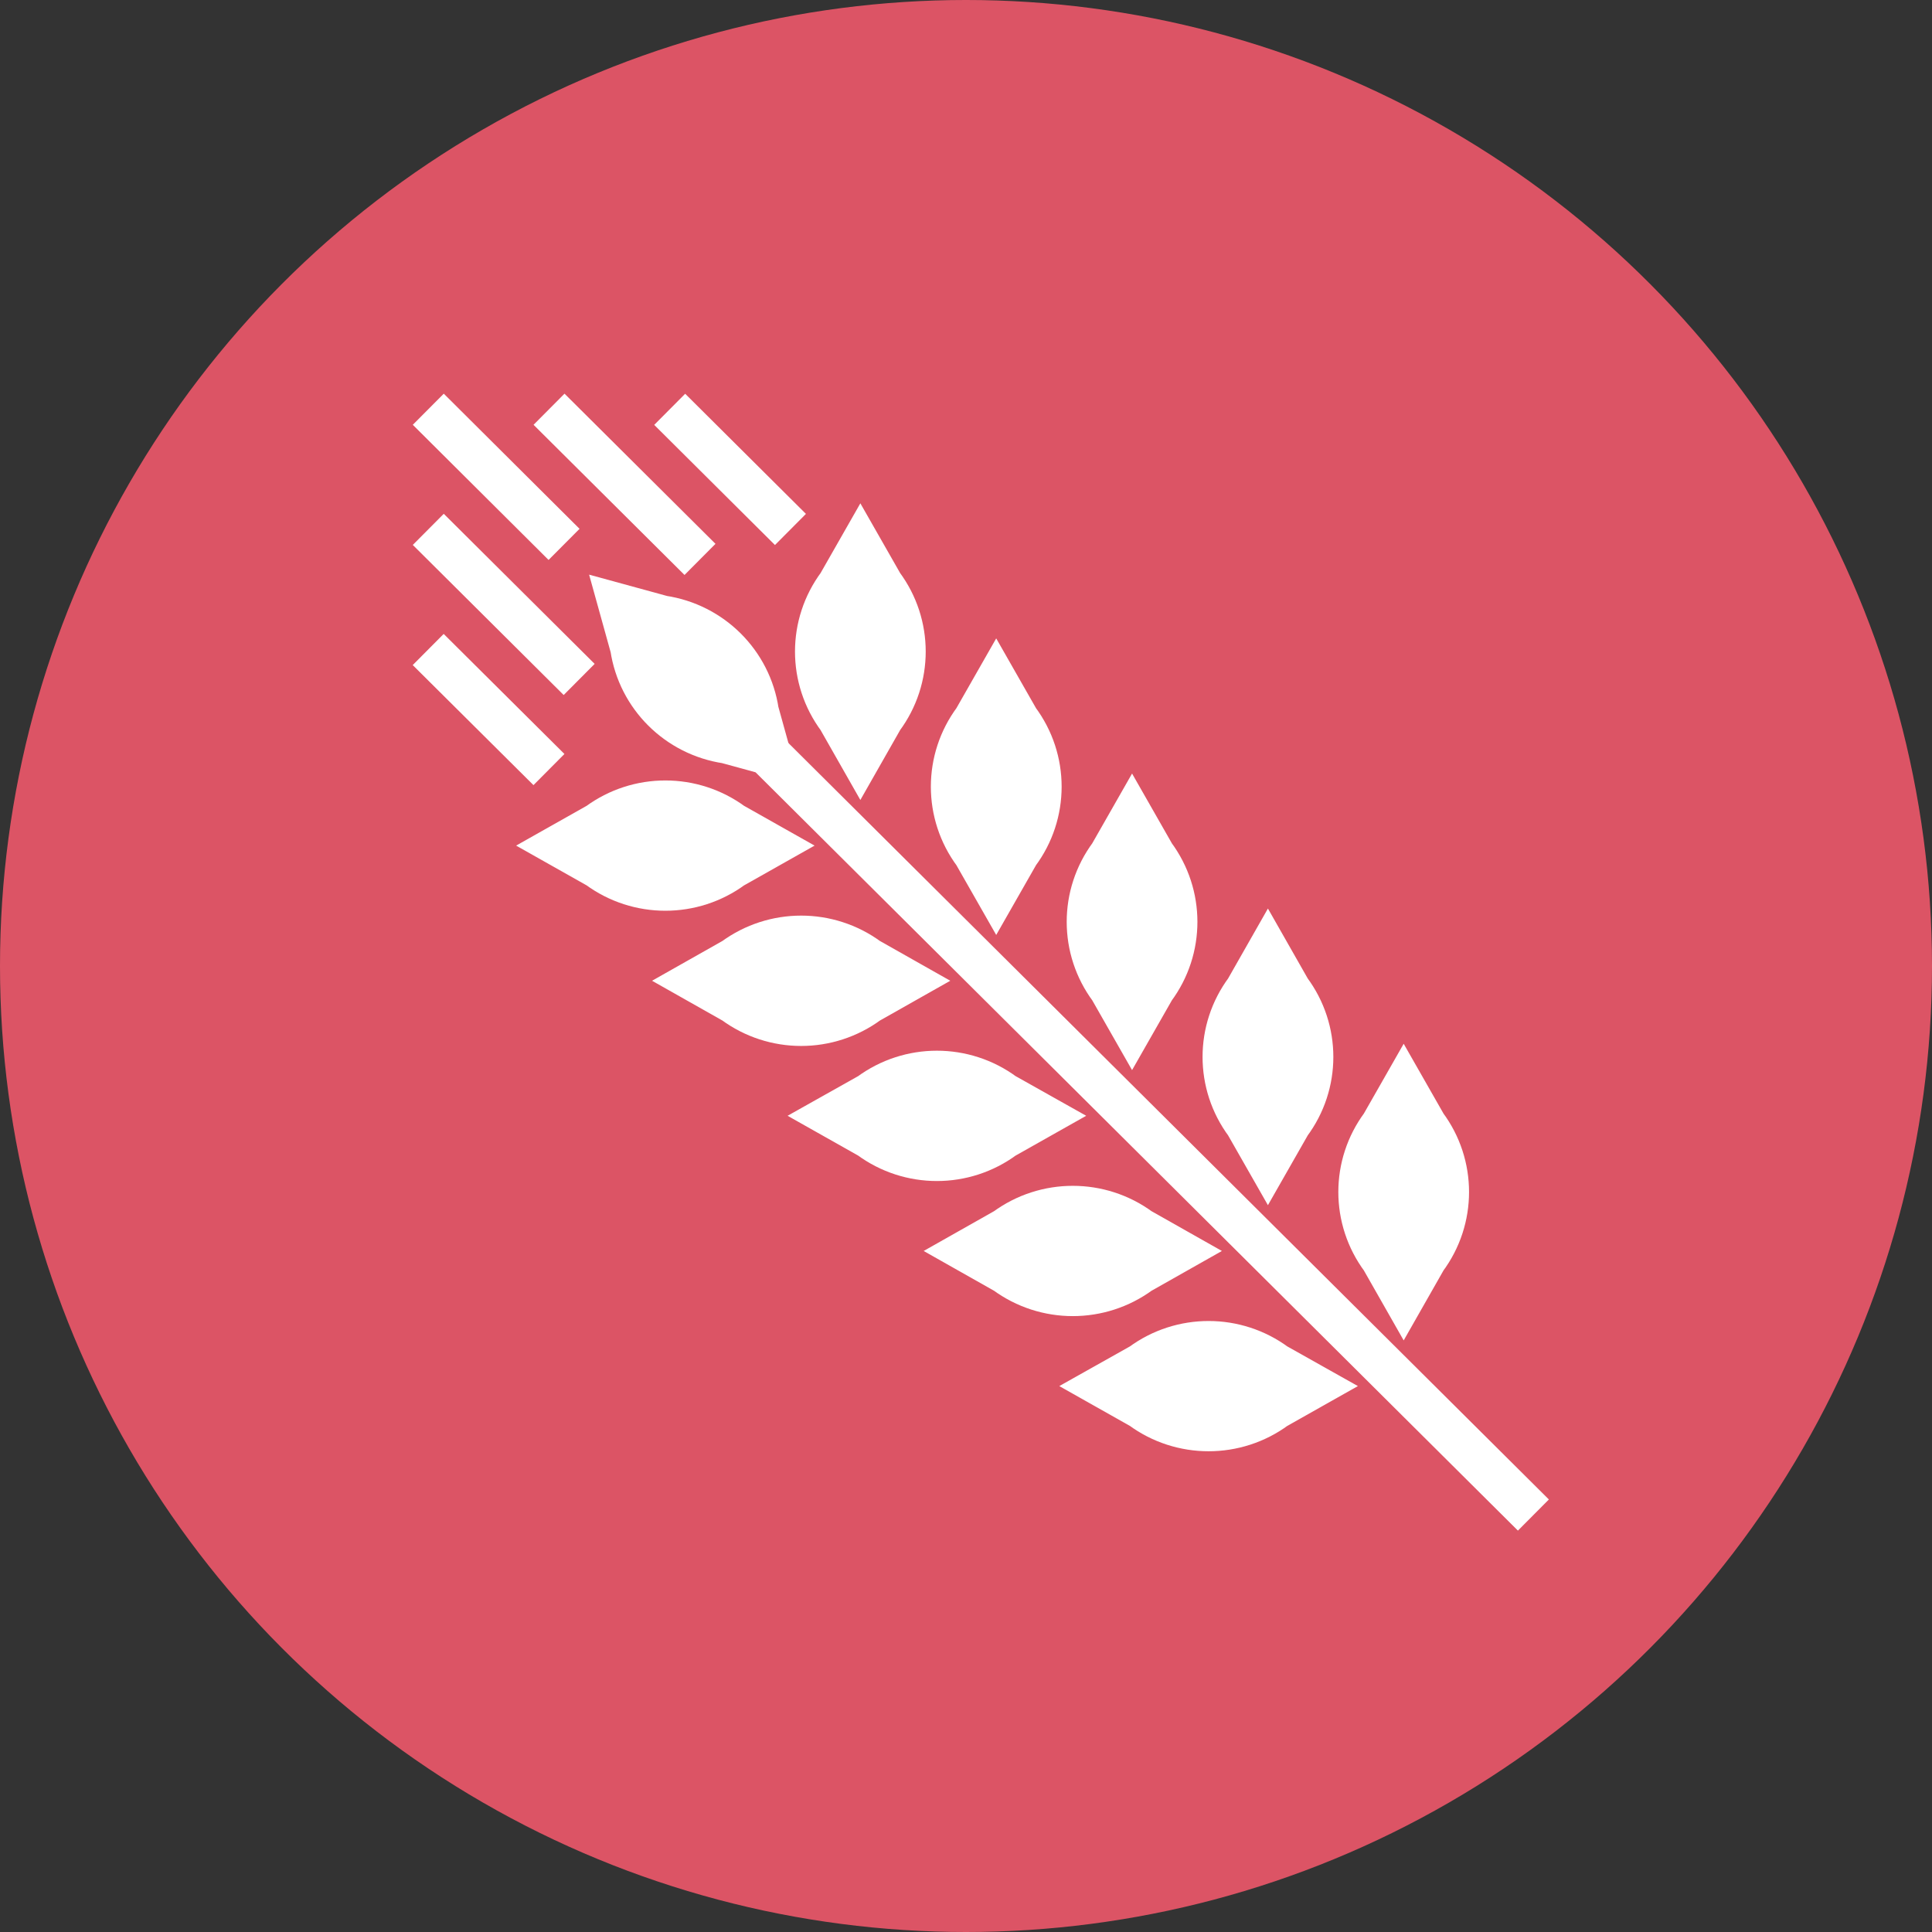 <?xml version="1.0" encoding="UTF-8" standalone="no"?>
<svg width="22px" height="22px" viewBox="0 0 22 22" version="1.1" xmlns="http://www.w3.org/2000/svg" xmlns:xlink="http://www.w3.org/1999/xlink">
    <rect x="0" y="0" width="22" height="22" fill="#333333" stroke="none"/>
    <!-- Generator: Sketch 3.8.3 (29802) - http://www.bohemiancoding.com/sketch -->
    <title>red-gluten</title>
    <desc>Created with Sketch.</desc>
    <defs></defs>
    <g id="Super-Gluten" stroke="none" stroke-width="1" fill="none" fill-rule="evenodd">
        <g id="Buscador-Cacahuete" transform="translate(-527, -494)">
            <g id="Group-19-Copy-3" transform="translate(527, 494)">
                <g id="red-gluten">
                    <circle id="Oval-44" fill="#DC5465" cx="11" cy="11" r="11"></circle>
                    <path d="M8.745,6.897 L8.273,7.028 C7.719,7.111 7.284,7.548 7.201,8.105 L7.071,8.58 L7.543,8.449 C8.097,8.366 8.532,7.929 8.615,7.372 L8.745,6.897 L8.745,6.897 L8.745,6.897 Z" id="Fill-283" fill="#FFFFFF" transform="translate(7.908, 7.738) rotate(-90) translate(-7.908, -7.738) "></path>
                    <path d="M8.745,6.897 L8.273,7.028 C7.719,7.111 7.284,7.548 7.201,8.105 L7.071,8.58 L7.543,8.449 C8.097,8.366 8.532,7.929 8.615,7.372 L8.745,6.897 L8.745,6.897 L8.745,6.897 Z" id="Stroke-284" stroke="#FFFFFF" stroke-width="0.5" transform="translate(7.908, 7.738) rotate(-90) translate(-7.908, -7.738) "></path>
                    <path d="M7.576,8.439 L7.334,8.868 C7.001,9.32 7.001,9.939 7.334,10.391 L7.576,10.82 L7.818,10.391 C8.151,9.939 8.151,9.32 7.818,8.868 L7.576,8.439 L7.576,8.439 L7.576,8.439 Z" id="Fill-285" fill="#FFFFFF" transform="translate(7.576, 9.629) rotate(-90) translate(-7.576, -9.629) "></path>
                    <path d="M7.576,8.439 L7.334,8.868 C7.001,9.32 7.001,9.939 7.334,10.391 L7.576,10.82 L7.818,10.391 C8.151,9.939 8.151,9.32 7.818,8.868 L7.576,8.439 L7.576,8.439 L7.576,8.439 Z" id="Stroke-286" stroke="#FFFFFF" stroke-width="0.5" transform="translate(7.576, 9.629) rotate(-90) translate(-7.576, -9.629) "></path>
                    <path d="M10.981,7.42 L10.555,7.177 C10.105,6.842 9.49,6.842 9.04,7.177 L8.613,7.42 L9.04,7.663 C9.49,7.998 10.105,7.998 10.555,7.663 L10.981,7.42 L10.981,7.42 L10.981,7.42 Z" id="Fill-287" fill="#FFFFFF" transform="translate(9.797, 7.42) rotate(-90) translate(-9.797, -7.42) "></path>
                    <path d="M10.981,7.42 L10.555,7.177 C10.105,6.842 9.49,6.842 9.04,7.177 L8.613,7.42 L9.04,7.663 C9.49,7.998 10.105,7.998 10.555,7.663 L10.981,7.42 L10.981,7.42 L10.981,7.42 Z" id="Stroke-288" stroke="#FFFFFF" stroke-width="0.5" transform="translate(9.797, 7.42) rotate(-90) translate(-9.797, -7.42) "></path>
                    <path d="M9.123,9.978 L8.881,10.406 C8.547,10.859 8.547,11.477 8.881,11.93 L9.123,12.358 L9.365,11.93 C9.698,11.477 9.698,10.859 9.365,10.406 L9.123,9.978 L9.123,9.978 L9.123,9.978 Z" id="Fill-289" fill="#FFFFFF" transform="translate(9.123, 11.168) rotate(-90) translate(-9.123, -11.168) "></path>
                    <path d="M9.123,9.978 L8.881,10.406 C8.547,10.859 8.547,11.477 8.881,11.93 L9.123,12.358 L9.365,11.93 C9.698,11.477 9.698,10.859 9.365,10.406 L9.123,9.978 L9.123,9.978 L9.123,9.978 Z" id="Stroke-290" stroke="#FFFFFF" stroke-width="0.5" transform="translate(9.123, 11.168) rotate(-90) translate(-9.123, -11.168) "></path>
                    <path d="M12.528,8.958 L12.102,8.715 C11.652,8.38 11.036,8.38 10.586,8.715 L10.16,8.958 L10.586,9.201 C11.036,9.537 11.652,9.537 12.102,9.201 L12.528,8.958 L12.528,8.958 L12.528,8.958 Z" id="Fill-291" fill="#FFFFFF" transform="translate(11.344, 8.958) rotate(-90) translate(-11.344, -8.958) "></path>
                    <path d="M12.528,8.958 L12.102,8.715 C11.652,8.38 11.036,8.38 10.586,8.715 L10.16,8.958 L10.586,9.201 C11.036,9.537 11.652,9.537 12.102,9.201 L12.528,8.958 L12.528,8.958 L12.528,8.958 Z" id="Stroke-292" stroke="#FFFFFF" stroke-width="0.5" transform="translate(11.344, 8.958) rotate(-90) translate(-11.344, -8.958) "></path>
                    <path d="M10.67,11.516 L10.428,11.945 C10.094,12.397 10.094,13.016 10.428,13.468 L10.67,13.897 L10.911,13.468 C11.245,13.016 11.245,12.397 10.911,11.945 L10.67,11.516 L10.67,11.516 L10.67,11.516 Z" id="Fill-293" fill="#FFFFFF" transform="translate(10.669, 12.707) rotate(-90) translate(-10.669, -12.707) "></path>
                    <path d="M10.67,11.516 L10.428,11.945 C10.094,12.397 10.094,13.016 10.428,13.468 L10.67,13.897 L10.911,13.468 C11.245,13.016 11.245,12.397 10.911,11.945 L10.67,11.516 L10.67,11.516 L10.67,11.516 Z" id="Stroke-294" stroke="#FFFFFF" stroke-width="0.5" transform="translate(10.669, 12.707) rotate(-90) translate(-10.669, -12.707) "></path>
                    <path d="M14.075,10.497 L13.649,10.254 C13.198,9.919 12.583,9.919 12.133,10.254 L11.707,10.497 L12.133,10.74 C12.583,11.075 13.198,11.075 13.649,10.74 L14.075,10.497 L14.075,10.497 L14.075,10.497 Z" id="Fill-295" fill="#FFFFFF" transform="translate(12.891, 10.497) rotate(-90) translate(-12.891, -10.497) "></path>
                    <path d="M14.075,10.497 L13.649,10.254 C13.198,9.919 12.583,9.919 12.133,10.254 L11.707,10.497 L12.133,10.74 C12.583,11.075 13.198,11.075 13.649,10.74 L14.075,10.497 L14.075,10.497 L14.075,10.497 Z" id="Stroke-296" stroke="#FFFFFF" stroke-width="0.5" transform="translate(12.891, 10.497) rotate(-90) translate(-12.891, -10.497) "></path>
                    <path d="M12.216,13.055 L11.974,13.483 C11.641,13.936 11.641,14.554 11.974,15.007 L12.216,15.435 L12.458,15.007 C12.791,14.554 12.791,13.936 12.458,13.483 L12.216,13.055 L12.216,13.055 L12.216,13.055 Z" id="Fill-297" fill="#FFFFFF" transform="translate(12.216, 14.245) rotate(-90) translate(-12.216, -14.245) "></path>
                    <path d="M12.216,13.055 L11.974,13.483 C11.641,13.936 11.641,14.554 11.974,15.007 L12.216,15.435 L12.458,15.007 C12.791,14.554 12.791,13.936 12.458,13.483 L12.216,13.055 L12.216,13.055 L12.216,13.055 Z" id="Stroke-298" stroke="#FFFFFF" stroke-width="0.5" transform="translate(12.216, 14.245) rotate(-90) translate(-12.216, -14.245) "></path>
                    <path d="M15.622,12.035 L15.195,11.792 C14.745,11.457 14.13,11.457 13.68,11.792 L13.254,12.035 L13.68,12.278 C14.13,12.614 14.745,12.614 15.195,12.278 L15.622,12.035 L15.622,12.035 L15.622,12.035 Z" id="Fill-299" fill="#FFFFFF" transform="translate(14.438, 12.035) rotate(-90) translate(-14.438, -12.035) "></path>
                    <path d="M15.622,12.035 L15.195,11.792 C14.745,11.457 14.13,11.457 13.68,11.792 L13.254,12.035 L13.68,12.278 C14.13,12.614 14.745,12.614 15.195,12.278 L15.622,12.035 L15.622,12.035 L15.622,12.035 Z" id="Stroke-300" stroke="#FFFFFF" stroke-width="0.5" transform="translate(14.438, 12.035) rotate(-90) translate(-14.438, -12.035) "></path>
                    <path d="M13.763,14.593 L13.521,15.022 C13.188,15.474 13.188,16.093 13.521,16.545 L13.763,16.974 L14.004,16.545 C14.338,16.093 14.338,15.474 14.004,15.022 L13.763,14.593 L13.763,14.593 L13.763,14.593 Z" id="Fill-301" fill="#FFFFFF" transform="translate(13.763, 15.784) rotate(-90) translate(-13.763, -15.784) "></path>
                    <path d="M13.763,14.593 L13.521,15.022 C13.188,15.474 13.188,16.093 13.521,16.545 L13.763,16.974 L14.004,16.545 C14.338,16.093 14.338,15.474 14.004,15.022 L13.763,14.593 L13.763,14.593 L13.763,14.593 Z" id="Stroke-302" stroke="#FFFFFF" stroke-width="0.5" transform="translate(13.763, 15.784) rotate(-90) translate(-13.763, -15.784) "></path>
                    <path d="M17.168,13.574 L16.742,13.331 C16.292,12.996 15.677,12.996 15.227,13.331 L14.8,13.574 L15.227,13.817 C15.677,14.152 16.292,14.152 16.742,13.817 L17.168,13.574 L17.168,13.574 L17.168,13.574 Z" id="Fill-303" fill="#FFFFFF" transform="translate(15.984, 13.574) rotate(-90) translate(-15.984, -13.574) "></path>
                    <path d="M17.168,13.574 L16.742,13.331 C16.292,12.996 15.677,12.996 15.227,13.331 L14.8,13.574 L15.227,13.817 C15.677,14.152 16.292,14.152 16.742,13.817 L17.168,13.574 L17.168,13.574 L17.168,13.574 Z" id="Stroke-304" stroke="#FFFFFF" stroke-width="0.5" transform="translate(15.984, 13.574) rotate(-90) translate(-15.984, -13.574) "></path>
                    <path d="M17.437,8.594 L8.802,17.275" id="Fill-305" fill="#FFFFFF" transform="translate(13.12, 12.934) rotate(-90) translate(-13.12, -12.934) "></path>
                    <path d="M17.437,8.594 L8.802,17.275" id="Stroke-306" stroke="#FFFFFF" stroke-width="0.5" transform="translate(13.12, 12.934) rotate(-90) translate(-13.12, -12.934) "></path>
                    <path d="M4.881,8.767 L6.248,7.392" id="Fill-307" fill="#FFFFFF" transform="translate(5.564, 8.08) rotate(-90) translate(-5.564, -8.08) "></path>
                    <path d="M4.881,8.767 L6.248,7.392" id="Stroke-308" stroke="#FFFFFF" stroke-width="0.5" transform="translate(5.564, 8.08) rotate(-90) translate(-5.564, -8.08) "></path>
                    <path d="M4.882,7.742 L6.591,6.024" id="Fill-309" fill="#FFFFFF" transform="translate(5.736, 6.883) rotate(-90) translate(-5.736, -6.883) "></path>
                    <path d="M4.882,7.742 L6.591,6.024" id="Stroke-310" stroke="#FFFFFF" stroke-width="0.5" transform="translate(5.736, 6.883) rotate(-90) translate(-5.736, -6.883) "></path>
                    <path d="M6.256,6.375 L7.966,4.656" id="Fill-311" fill="#FFFFFF" transform="translate(7.111, 5.515) rotate(-90) translate(-7.111, -5.515) "></path>
                    <path d="M6.256,6.375 L7.966,4.656" id="Stroke-312" stroke="#FFFFFF" stroke-width="0.5" transform="translate(7.111, 5.515) rotate(-90) translate(-7.111, -5.515) "></path>
                    <path d="M4.881,6.203 L6.42,4.657" id="Fill-313" fill="#FFFFFF" transform="translate(5.65, 5.43) rotate(-90) translate(-5.65, -5.43) "></path>
                    <path d="M4.881,6.203 L6.42,4.657" id="Stroke-314" stroke="#FFFFFF" stroke-width="0.5" transform="translate(5.65, 5.43) rotate(-90) translate(-5.65, -5.43) "></path>
                    <path d="M7.63,6.032 L8.998,4.657" id="Fill-315" fill="#FFFFFF" transform="translate(8.314, 5.345) rotate(-90) translate(-8.314, -5.345) "></path>
                    <path d="M7.63,6.032 L8.998,4.657" id="Stroke-316" stroke="#FFFFFF" stroke-width="0.5" transform="translate(8.314, 5.345) rotate(-90) translate(-8.314, -5.345) "></path>
                </g>
            </g>
        </g>
    </g>
</svg>
